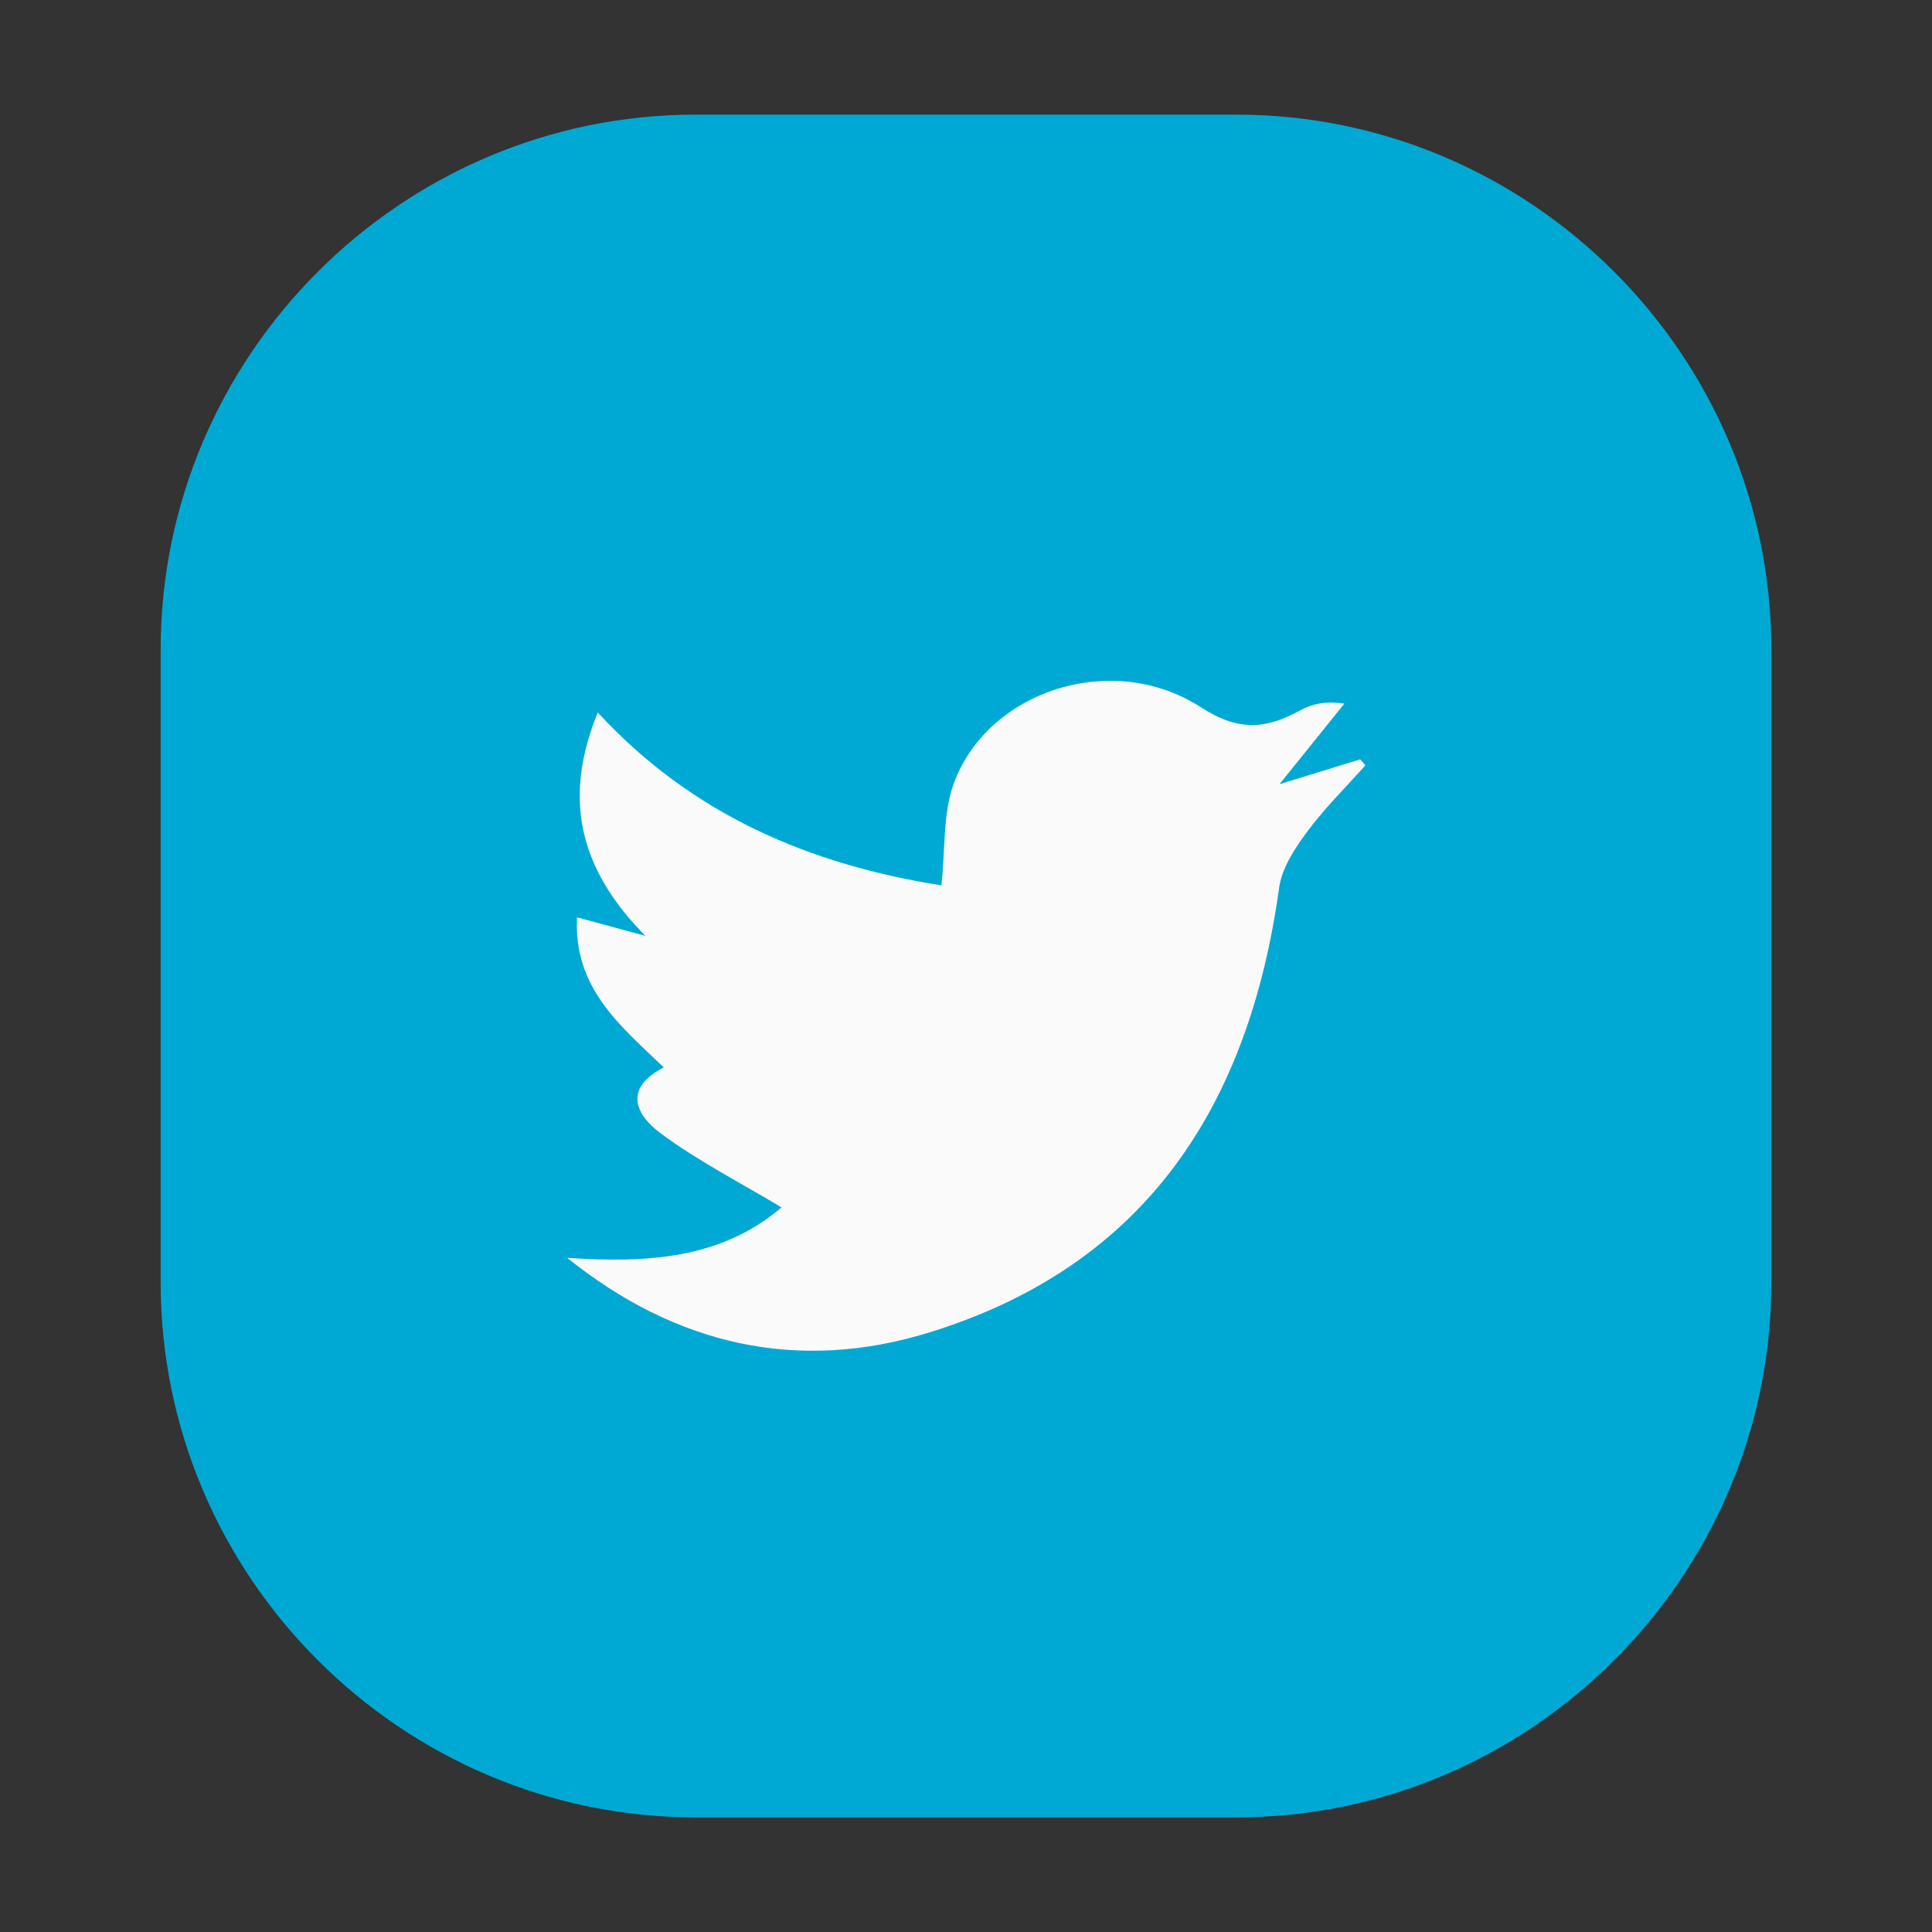 <?xml version="1.0" encoding="utf-8"?>
<!-- Generator: Adobe Illustrator 24.0.1, SVG Export Plug-In . SVG Version: 6.00 Build 0)  -->
<svg version="1.1" xmlns="http://www.w3.org/2000/svg" xmlns:xlink="http://www.w3.org/1999/xlink" x="0px" y="0px"
	 viewBox="0 0 1500 1500" style="enable-background:new 0 0 1500 1500;" xml:space="preserve">
<rect x="0" y="0" width="1500" height="1500" fill="#333333" stroke="none"/>
<style type="text/css">
	.st0{display:none;fill:url(#XMLID_5_);}
	.st1{display:none;fill:url(#XMLID_6_);}
	.st2{display:none;fill:url(#XMLID_7_);}
	.st3{display:none;fill:url(#XMLID_8_);}
	.st4{display:none;fill:url(#XMLID_9_);}
	.st5{display:none;fill:url(#XMLID_10_);}
	.st6{display:none;fill:url(#XMLID_11_);}
	.st7{display:none;fill:url(#XMLID_12_);}
	.st8{display:none;fill:url(#XMLID_13_);}
	.st9{display:none;fill:url(#XMLID_14_);}
	.st10{display:none;fill:url(#XMLID_15_);}
	.st11{display:none;}
	.st12{display:inline;fill:#00CCA3;}
	.st13{display:inline;fill:#F4F4F5;}
	.st14{display:inline;fill:#F6F6F7;}
	.st15{fill:#00A9D3;}
	.st16{fill:#FAFAFA;}
	.st17{display:inline;fill:#003346;}
	.st18{display:inline;fill:#FAFAFA;}
	.st19{display:inline;opacity:0.99;fill:#FB0B61;}
	.st20{display:inline;opacity:0.99;fill:#F6F6F7;}
	.st21{display:inline;opacity:0.99;fill:#434043;}
	.st22{display:inline;opacity:0.99;fill:#F4F4F5;}
</style>
<g id="Capa_1">
	
		<linearGradient id="XMLID_5_" gradientUnits="userSpaceOnUse" x1="441.017" y1="833.338" x2="1103.944" y2="833.338" gradientTransform="matrix(1 0 0 1 -29.298 -94.702)">
		<stop  offset="0" style="stop-color:#00CCA3"/>
		<stop  offset="1" style="stop-color:#00CCA3"/>
	</linearGradient>
	<path id="XMLID_943_" class="st0" d="M411.72,388.04v701.21c0,54.6,46.38,99.02,103.42,99.02h456.09
		c57,0,103.42-40.89,103.42-91.16V462.68c0-28.44-14.72-54.7-39.84-71.9v-2.74c0-54.62-46.38-99.04-103.42-99.04H515.14
		C458.1,289,411.72,333.42,411.72,388.04z M444.76,388.04c0-36.38,31.58-65.98,70.37-65.98h416.25c38.79,0,70.33,29.6,70.33,65.98
		v11.95c0,6,3.27,11.55,8.52,14.47c19.6,10.87,31.32,28.9,31.32,48.22v634.43c0,32.03-31.54,58.1-70.33,58.1H515.14
		c-38.79,0-70.37-29.59-70.37-65.96V388.04z"/>
	
		<linearGradient id="XMLID_6_" gradientUnits="userSpaceOnUse" x1="521.098" y1="635.228" x2="1023.858" y2="635.228" gradientTransform="matrix(1 0 0 1 -29.298 -94.702)">
		<stop  offset="0" style="stop-color:#00CCA3"/>
		<stop  offset="1" style="stop-color:#00CCA3"/>
	</linearGradient>
	<path id="XMLID_832_" class="st1" d="M525.2,437.46c2.93,2.44,6.68,3.77,10.51,3.77h81.18v276.66c0,6.63,3.98,12.61,10.06,15.21
		c2.06,0.9,4.28,1.33,6.46,1.33c4.2,0,8.3-1.58,11.45-4.58l68.45-65.35l71.87,65.61c4.81,4.41,11.79,5.56,17.8,2.91
		c6.01-2.65,9.88-8.58,9.88-15.13V441.23h160.83c6.61,0,12.58-3.94,15.17-10.03c1.31-3.01,12.39-30.39-0.49-54.88
		c-5.52-10.5-17.65-24.1-44.01-29.38c-1.09-0.21-2.18-0.32-3.27-0.32h-405.4c-0.98,0-1.95,0.08-2.89,0.24
		c-3.42,0.61-33.53,6.61-39.92,30.83C485.73,404.99,515.44,429.42,525.2,437.46z M537.4,379.69h401.98
		c10.02,2.25,16.63,6.26,19.68,11.92c2.63,4.97,2.74,11.22,1.99,16.57h-164.7c-9.16,0-16.56,7.39-16.56,16.51v255.72l-55.58-50.75
		c-3.16-2.89-7.13-4.32-11.15-4.32c-4.09,0-8.22,1.53-11.42,4.56l-51.67,49.34V424.69c0-9.12-7.4-16.51-16.52-16.51H541.8
		c-17.24-15.23-16.9-22.01-16.9-22.07C525.57,384.31,531.58,381.05,537.4,379.69z"/>
	
		<linearGradient id="XMLID_7_" gradientUnits="userSpaceOnUse" x1="689.99" y1="645.297" x2="784.758" y2="645.297" gradientTransform="matrix(1 0 0 1 -29.298 -94.702)">
		<stop  offset="0" style="stop-color:#00CCA3"/>
		<stop  offset="1" style="stop-color:#00CCA3"/>
	</linearGradient>
	<path id="XMLID_2_" class="st2" d="M679.65,563.76l-3.9,22.62c-0.53,3.11,0.75,6.23,3.27,8.09c1.47,1.04,3.16,1.58,4.88,1.58
		c1.32,0,2.63-0.32,3.83-0.95l20.35-10.68l20.32,10.68c2.81,1.46,6.19,1.23,8.71-0.63c2.55-1.85,3.83-4.98,3.3-8.09l-3.87-22.62
		l16.41-16.03c2.29-2.19,3.08-5.48,2.1-8.48c-0.98-3-3.57-5.18-6.65-5.62l-22.76-3.31l-10.14-20.6c-1.39-2.82-4.28-4.59-7.43-4.59
		c-3.16,0-6.01,1.77-7.4,4.59l-10.18,20.6l-22.72,3.31c-3.12,0.44-5.71,2.63-6.68,5.62c-0.98,2.99-0.15,6.29,2.1,8.48L679.65,563.76
		z M697.18,546.07c2.7-0.39,5.03-2.08,6.23-4.53l4.66-9.47l4.66,9.47c1.2,2.45,3.53,4.14,6.23,4.53l10.48,1.52l-7.58,7.36
		c-1.91,1.91-2.82,4.66-2.36,7.32l1.8,10.41l-9.35-4.92c-1.24-0.63-2.55-0.95-3.87-0.95c-1.31,0-2.63,0.32-3.83,0.95l-9.35,4.92
		l1.76-10.4c0.49-2.67-0.41-5.43-2.37-7.33l-7.55-7.36L697.18,546.07z"/>
	<linearGradient id="XMLID_8_" gradientUnits="userSpaceOnUse" x1="409.815" y1="745.29" x2="1079.604" y2="745.29">
		<stop  offset="0" style="stop-color:#0DCAA0"/>
		<stop  offset="1" style="stop-color:#0DCAA0"/>
	</linearGradient>
	<path id="XMLID_47_" class="st3" d="M409.82,391.06v708.47c0,55.16,46.86,100.05,104.49,100.05h460.82
		c57.59,0,104.49-41.32,104.49-92.11V466.48c0-28.74-14.87-55.27-40.25-72.64v-2.77c0-55.18-46.86-100.06-104.49-100.06H514.3
		C456.67,291,409.82,335.88,409.82,391.06z M443.2,391.06c0-36.75,31.91-66.66,71.1-66.66h420.56c39.19,0,71.06,29.91,71.06,66.66
		v12.07c0,6.06,3.3,11.67,8.61,14.62c19.8,10.98,31.64,29.2,31.64,48.72v640.99c0,32.36-31.87,58.7-71.06,58.7H514.3
		c-39.19,0-71.1-29.9-71.1-66.64V391.06z"/>
	<linearGradient id="XMLID_9_" gradientUnits="userSpaceOnUse" x1="490.725" y1="465.387" x2="998.69" y2="465.387">
		<stop  offset="0" style="stop-color:#0DCAA0"/>
		<stop  offset="1" style="stop-color:#0DCAA0"/>
	</linearGradient>
	<path id="XMLID_42_" class="st4" d="M524.47,440.99c2.96,2.47,6.75,3.81,10.62,3.81h82.02v120.04c0,6.7,4.02,12.74,10.17,15.37
		c2.09,0.91,4.32,1.35,6.52,1.35c4.25,0,8.38-1.59,11.57-4.63l69.16-66.02l72.62,66.29c4.86,4.46,11.91,5.62,17.98,2.94
		c6.07-2.67,9.98-8.67,9.98-15.29V444.81h162.5c6.68,0,12.71-3.98,15.33-10.13c1.33-3.04,12.52-30.7-0.49-55.45
		c-5.58-10.6-17.83-24.35-44.47-29.69c-1.1-0.21-2.2-0.32-3.3-0.32h-409.6c-0.99,0-1.97,0.09-2.92,0.25
		c-3.45,0.62-33.88,6.68-40.33,31.15C484.6,408.19,514.61,432.88,524.47,440.99z M536.8,382.62h406.15
		c10.13,2.27,16.81,6.32,19.88,12.05c2.66,5.02,2.77,11.33,2.01,16.74h-166.4c-9.26,0-16.73,7.47-16.73,16.68v98.88l-56.15-51.28
		c-3.19-2.92-7.21-4.36-11.27-4.36c-4.14,0-8.31,1.55-11.53,4.61l-52.21,49.85V428.1c0-9.22-7.47-16.68-16.69-16.68h-92.61
		c-17.41-15.38-17.07-22.24-17.07-22.3C524.85,387.3,530.92,384.01,536.8,382.62z"/>
	<linearGradient id="XMLID_10_" gradientUnits="userSpaceOnUse" x1="577.328" y1="829.964" x2="927.167" y2="829.964">
		<stop  offset="0" style="stop-color:#0DCAA0"/>
		<stop  offset="1" style="stop-color:#0DCAA0"/>
	</linearGradient>
	<path id="XMLID_29_" class="st5" d="M682.56,760.24h-88.91c-9.01,0-16.32,7.31-16.32,16.35v106.78c0,9.02,7.31,16.33,16.32,16.33
		h88.91v88.86c0,9.03,7.29,16.32,16.3,16.32h106.79c9.01,0,16.32-7.29,16.32-16.32v-88.86h88.89c9.01,0,16.32-7.31,16.32-16.33
		V776.58c0-9.03-7.31-16.35-16.32-16.35h-88.89v-88.86c0-9.01-7.31-16.32-16.32-16.32H698.85c-9.01,0-16.3,7.31-16.3,16.32V760.24z
		 M789.32,687.7v88.89c0,9.02,7.29,16.32,16.32,16.32h88.86v74.13h-88.86c-9.03,0-16.32,7.31-16.32,16.33v88.87h-74.15v-88.87
		c0-9.02-7.31-16.33-16.32-16.33h-88.86V792.9h88.86c9.01,0,16.32-7.3,16.32-16.32V687.7H789.32z"/>
	
		<linearGradient id="XMLID_11_" gradientUnits="userSpaceOnUse" x1="476.923" y1="798.018" x2="1158.633" y2="798.018" gradientTransform="matrix(1 0 0 1 -82.798 -41.202)">
		<stop  offset="0" style="stop-color:#00CCA3"/>
		<stop  offset="1" style="stop-color:#00CCA3"/>
	</linearGradient>
	<path id="XMLID_1074_" class="st6" d="M912.11,375.54c-12.16,14.41-3.64,37.72,13.86,61.04l-44.8,53.08
		c-34.56-5.42-71.02,6.66-95.18,35.27L521.81,837.86c-17.82,21.1-26.35,47.88-24.02,75.39c1.96,23.22,11.53,44.57,27.11,61.38
		l-127.76,151.31c-4.55,5.41-3.87,13.48,1.53,18.05c2.4,2.02,5.34,3.02,8.27,3.02c3.63,0,7.26-1.55,9.78-4.55l127.75-151.33
		c17.16,11.19,36.73,16.76,56.27,16.76c29.43,0,58.65-12.46,79.08-36.65l264.18-312.93c17.81-21.1,26.35-47.87,24.02-75.4
		c-0.72-8.44-2.53-16.57-5.16-24.4l44.71-52.97c4.76,2.46,9.4,4.61,13.89,6.37c10.98,4.34,19.75,6.03,26.76,6.03
		c11.25,0,17.96-4.35,21.91-9.03c19.2-22.74-13.01-67.66-51.06-99.79C981.01,377.03,931.31,352.82,912.11,375.54L912.11,375.54z
		 M1002.54,428.72c36.09,30.48,48.37,56.68,47.8,63.51c-3.44,0.89-12.65-0.8-25.72-6.85l1.55-1.83c2.19-2.59,3.25-5.96,2.97-9.34
		c-0.29-3.38-1.9-6.51-4.5-8.71l-62.07-52.39c-5.4-4.56-13.49-3.88-18.07,1.51l-1.53,1.82c-8.14-11.87-11.36-20.67-11.07-24.21
		C938.51,390.54,966.44,398.23,1002.54,428.72z M942.49,585.09c1.75,20.7-4.65,40.85-18.07,56.72l-6.52,7.74l-22.74-19.18
		c-4.06-3.42-10.11-2.92-13.52,1.13c-3.43,4.06-2.91,10.11,1.13,13.53l22.72,19.18l-22.32,26.44l-40.92-34.56
		c-4.07-3.43-10.12-2.89-13.53,1.15c-3.43,4.05-2.92,10.1,1.13,13.53l40.92,34.56l-24.63,29.18l-22.7-19.18
		c-4.07-3.43-10.14-2.91-13.53,1.14c-3.43,4.06-2.91,10.11,1.12,13.53l22.75,19.18l-11.18,13.23l-11.16,13.21l-40.94-34.55
		c-4.04-3.42-10.1-2.9-13.52,1.14c-3.43,4.06-2.91,10.11,1.13,13.53l40.91,34.56l-18.8,22.33l-22.75-19.18
		c-4.04-3.42-10.11-2.9-13.52,1.15c-3.43,4.05-2.91,10.11,1.13,13.54l22.72,19.17l-22.32,26.44l-40.92-34.56
		c-4.07-3.42-10.12-2.91-13.55,1.15c-3.41,4.06-2.91,10.1,1.15,13.53l40.92,34.56l-24.63,29.18l-22.7-19.18
		c-4.09-3.41-10.14-2.9-13.53,1.15c-3.43,4.06-2.91,10.12,1.12,13.53l22.74,19.18l-22.32,26.45l-40.94-34.56
		c-4.04-3.43-10.1-2.92-13.55,1.13c-3.4,4.06-2.89,10.11,1.16,13.53l40.94,34.56l-1.1,1.31c-27.68,32.76-76.84,36.92-109.61,9.26
		c-15.88-13.41-25.58-32.18-27.36-52.88c-1.73-20.71,4.7-40.85,18.1-56.73l162.37-192.31l101.8-120.61
		c13.43-15.88,32.2-25.58,52.91-27.33c2.22-0.18,4.46-0.28,6.68-0.28c18.33,0,35.89,6.4,50.05,18.36
		C931.05,545.6,940.74,564.39,942.49,585.09z M931.68,512.63c-7.37-6.22-15.42-11.13-23.76-14.95l47.91-56.74l42.5,35.87
		l-47.88,56.71C945.22,525.85,938.98,518.79,931.68,512.63z"/>
	
		<linearGradient id="XMLID_12_" gradientUnits="userSpaceOnUse" x1="531.788" y1="799.442" x2="998.518" y2="799.442" gradientTransform="matrix(1 0 0 1 -18.798 22.798)">
		<stop  offset="0" style="stop-color:#00CCA3"/>
		<stop  offset="1" style="stop-color:#00CCA3"/>
	</linearGradient>
	<path id="XMLID_1156_" class="st7" d="M979.72,945.41v-33.95V723.52v-24.44c0-108.47-88.27-196.72-196.74-196.72h-73.28
		c-108.47,0-196.7,88.25-196.7,196.72v24.44v187.94v33.95c0,108.47,88.23,196.72,196.7,196.72h73.28
		C891.45,1142.13,979.72,1053.88,979.72,945.41z M545.79,945.41v-17.56h401.14v17.56c0,90.37-73.56,163.91-163.95,163.91h-73.28
		C619.31,1109.31,545.79,1035.77,545.79,945.41z M709.69,535.17h73.28c90.39,0,163.95,73.53,163.95,163.91v8.04H545.79v-8.04
		C545.79,608.7,619.31,535.17,709.69,535.17z M946.92,739.91v155.14H545.79V739.91H946.92z"/>
	
		<linearGradient id="XMLID_13_" gradientUnits="userSpaceOnUse" x1="624.334" y1="397.943" x2="905.935" y2="397.943" gradientTransform="matrix(1 0 0 1 -18.798 22.798)">
		<stop  offset="0" style="stop-color:#00CCA3"/>
		<stop  offset="1" style="stop-color:#00CCA3"/>
	</linearGradient>
	<path id="XMLID_1079_" class="st8" d="M870.74,485.48c9.06,0,16.4-7.35,16.4-16.4v-96.68c0-9.05-7.34-16.41-16.4-16.41h-248.8
		c-9.06,0-16.4,7.36-16.4,16.41v96.68c0,9.05,7.34,16.4,16.4,16.4H870.74z M638.33,388.82h216.01v63.85H638.33V388.82z"/>
	
		<linearGradient id="XMLID_14_" gradientUnits="userSpaceOnUse" x1="328.015" y1="658.029" x2="1063.579" y2="658.029" gradientTransform="matrix(1 0 0 1 45.202 86.798)">
		<stop  offset="0" style="stop-color:#00CCA3"/>
		<stop  offset="1" style="stop-color:#00CCA3"/>
	</linearGradient>
	<path id="XMLID_1201_" class="st9" d="M439.11,973.15c0.8,3.38,2.98,6.27,6.04,7.95c3.04,1.68,6.64,2.02,9.93,0.9
		c1.98-0.66,198.87-67.01,284.27-67.01c86.17,0,279.6,66.32,281.55,66.98c1.31,0.46,2.67,0.68,4.03,0.68c2.01,0,4.01-0.49,5.86-1.46
		c3.01-1.64,5.24-4.47,6.08-7.81l71.51-278c1.55-5.98-1.55-12.15-7.25-14.49c-0.91-0.38-53.42-21.71-134.35-40.49l18.87-73.36
		c1.54-5.96-1.55-12.15-7.25-14.49C973.9,550.68,866.39,507,733.85,507c-111.94,0-228.31,43.56-233.21,45.41
		c-5.8,2.2-9.08,8.34-7.66,14.37l17.74,75.16c-73.45,17.81-125.57,37.32-129.51,38.81c-5.8,2.2-9.08,8.34-7.66,14.38L439.11,973.15z
		 M959.01,571.59l-16.34,63.5c-59.93-12.57-132.49-22.81-210.03-22.81c-68.79,0-138.71,10.93-197.91,24.07l-15.19-64.46
		c30.67-10.49,125.37-40.21,214.31-40.21C838.73,531.67,929.57,560.98,959.01,571.59z M732.64,636.97
		c167.16,0,310.79,48.7,349.1,62.9l-65.48,254.51c-45.38-15.08-198.84-64.08-276.91-64.08c-77.34,0-233.2,48.98-279.32,64.06
		L400.11,700.2C440.12,686.22,591.2,636.97,732.64,636.97z"/>
	
		<linearGradient id="XMLID_15_" gradientUnits="userSpaceOnUse" x1="596.621" y1="678.207" x2="794.978" y2="678.207" gradientTransform="matrix(1 0 0 1 45.202 86.798)">
		<stop  offset="0" style="stop-color:#00CCA3"/>
		<stop  offset="1" style="stop-color:#00CCA3"/>
	</linearGradient>
	<path id="XMLID_1190_" class="st10" d="M701.49,725.47h-50.41c-5.11,0-9.25,4.15-9.25,9.27v60.54c0,5.11,4.15,9.26,9.25,9.26h50.41
		v50.38c0,5.12,4.13,9.25,9.24,9.25h60.55c5.11,0,9.25-4.13,9.25-9.25v-50.38h50.4c5.11,0,9.25-4.15,9.25-9.26v-60.54
		c0-5.12-4.15-9.27-9.25-9.27h-50.4v-50.38c0-5.11-4.15-9.25-9.25-9.25h-60.55c-5.11,0-9.24,4.15-9.24,9.25V725.47z M762.02,684.34
		v50.4c0,5.11,4.13,9.25,9.25,9.25h50.38v42.03h-50.38c-5.12,0-9.25,4.15-9.25,9.26v50.39h-42.04v-50.39c0-5.11-4.15-9.26-9.25-9.26
		h-50.38v-42.03h50.38c5.11,0,9.25-4.14,9.25-9.25v-50.4H762.02z"/>
</g>
<g id="Capa_2">
	<g class="st11">
		<path class="st12" d="M959.91,1411H540.09c-228.45,0-415.36-186.91-415.36-415.36V504.36C124.73,275.91,311.64,89,540.09,89
			h419.82c228.45,0,415.36,186.91,415.36,415.36v491.28C1375.27,1224.09,1188.36,1411,959.91,1411z"/>
		<path class="st13" d="M449.04,1091.21c7.07-37.92,12.1-71.57,19.91-104.56c6.01-25.41,3.22-45.98-11.22-69.45
			c-71.79-116.71-62.52-272.08,20.02-382.42c86.04-115,232.1-167.79,365.94-132.24c140.62,37.35,243.69,152.49,261.32,291.94
			c23.02,182.04-90.77,347.54-269.32,387.47c-41.09,9.19-85.03,14.92-126.44,10.6c-35.51-3.7-68.9-25.23-104-36.44
			c-14.18-4.53-37.93-4.35-52.22-0.2C519.71,1065.57,486.87,1078.23,449.04,1091.21z M515.13,1009.33
			c18.79-4.9,28.72-5.53,36.56-9.89c26.51-14.77,48.13-6.03,74.52,5.02c38.91,16.29,81.7,30.7,123.24,31.92
			c138.58,4.06,240.74-66.07,291.14-203.33c27.73-75.52,20.54-160.62-19.88-230.18c-80.52-138.55-203.73-178.78-338.87-145.51
			c-177.58,43.72-268.31,240.6-191.98,406.12C510.74,908.78,550.26,948.22,515.13,1009.33z"/>
		<path class="st14" d="M862.73,919.39c-68.36-14.34-124.36-32.85-168.02-73.38c-35.96-33.39-69.02-71.23-97.08-111.48
			C561.79,683.09,564.23,626,596,587.98c27.33-32.71,60.38-28.46,77.53,10.07c5.24,11.78,9.11,24.26,15.19,35.56
			c11.62,21.61,9.63,39.07-7.04,58.62c-6.95,8.15-8.2,29.12-2.56,38.65c24.61,41.58,59.48,72.91,105.34,92.16
			c14.6,6.13,32.43,1.37,40.18-12.44c17.84-31.8,40.58-32.68,68.31-13.54c7.01,4.84,15.36,7.72,23.06,11.56
			c35.74,17.84,42.18,48.67,11.29,74.9C907.25,900.55,880.59,909.8,862.73,919.39z"/>
	</g>
	<g>
		<path class="st15" d="M959.91,1411H540.09c-228.45,0-415.36-186.91-415.36-415.36V504.36C124.73,275.91,311.64,89,540.09,89
			h419.82c228.45,0,415.36,186.91,415.36,415.36v491.28C1375.27,1224.09,1188.36,1411,959.91,1411z"/>
		<path class="st16" d="M440.36,976.59c60.95,4.03,118.91,1.35,166.44-39.17c-32.1-19.29-65.09-36.04-94.32-57.85
			c-17.34-12.94-30.05-33.87,2.86-50.83c-33.03-31.82-70.25-61.26-67.31-116.52c15.56,4.21,29.11,7.88,53.09,14.38
			c-54.11-54.57-62.95-109.7-37.02-173.44c73.38,79.61,164.61,118.06,266.79,134.23c3.12-28.72,1.16-55.49,9.44-78.57
			c25.92-72.24,122.86-104.36,191.85-59.8c29.97,19.36,50.93,16.9,77.5,2.43c8.9-4.85,19.07-7.36,34.09-5.16
			c-15.48,19.22-30.95,38.43-50.38,62.56c23.87-7.34,43.26-13.31,62.66-19.28c1.35,1.53,2.71,3.06,4.06,4.6
			c-15.24,17.12-31.73,33.32-45.3,51.67c-9.52,12.88-19.58,28.07-21.68,43.3c-23.28,168.28-102.52,293-271.27,345.27
			C619.15,1066.22,524.47,1044.17,440.36,976.59z"/>
	</g>
	<g class="st11">
		<path class="st17" d="M959.91,1411H540.09c-228.45,0-415.36-186.91-415.36-415.36V504.36C124.73,275.91,311.64,89,540.09,89
			h419.82c228.45,0,415.36,186.91,415.36,415.36v491.28C1375.27,1224.09,1188.36,1411,959.91,1411z"/>
		<path class="st18" d="M784.04,1148.58c-48.27-1.44-96.55-2.88-144.82-4.31c0-114.33,0-228.66,0-344.8c-42.21,0-79.66,0-117.12,0
			c-0.02-45.99-0.04-91.99-0.06-137.98c38.09,0,76.18,0,119.27,0c0-50.23-4.08-93.66,1.79-139.96
			c17.52-138.29,132.42-154.98,278.46-132.23c0,34.8,1.43,70.12-1.09,105.17c-0.57,7.92-14.34,20.42-22.89,21.17
			c-21.8,1.92-44.14-4.04-66.16-2.45c-17.53,1.27-17.38,4.97-25.62,8.79c-7.53,3.5-9.09,4.47-14.45,9.34
			c-2.09,0.94-4.6,7.82-4.24,10.09c-2.67,38.9-5.34,77.79-8.43,122.85c48.82,0,93.18,0,137.54,0c-0.02,4.96-0.03,9.93-0.05,14.89
			c-4.77,31.81-11.03,63.48-13.77,95.46c-1.7,19.78-9.63,25.52-28.29,24.82c-30.59-1.15-61.25-0.31-92.84-0.31
			c0,42.73-0.29,80.28,0.06,117.83C782.05,994.17,783.11,1071.38,784.04,1148.58z"/>
	</g>
	<g class="st11">
		<path class="st19" d="M959.91,1411H540.09c-228.45,0-415.36-186.91-415.36-415.36V504.36C124.73,275.91,311.64,89,540.09,89
			h419.82c228.45,0,415.36,186.91,415.36,415.36v491.28C1375.27,1224.09,1188.36,1411,959.91,1411z"/>
		<path class="st20" d="M1122.91,884.87c-15.1,85.2-55.55,152.75-135.78,191.37c-30.09,14.49-61.21,23.85-96.16,23.22
			c-97.88-1.77-195.83,0.19-293.74-0.73c-132.97-1.24-234.12-103.83-234.32-236.33c-0.13-82.85-0.45-165.71,0.05-248.56
			c0.83-136.99,102.44-238.12,239.14-238.4c92.54-0.19,185.07-0.22,277.61,0.03c126.68,0.34,220.96,82.12,239.7,207.34
			c0.61,4.09,2.6,7.97,3.94,11.95C1123.21,691.46,1123.06,788.17,1122.91,884.87z M470.06,482.53l2.43,1.97l-2.37-2.05
			c-2.17,2.18-4.34,4.36-6.49,6.5c-1.96,2.53-3.92,5.06-5.88,7.59l0.34-0.47c-4.65,6.39-9.3,12.78-13.95,19.17l1.66,1.66l-1.47-1.83
			c-9.59,33.35-25.77,66.37-27.45,100.11c-4.04,81.4-4.24,163.3,0.08,244.68c1.85,34.77,18.85,68.73,28.96,103.06
			c33.27,53.64,83.11,81.07,144.57,82.47c101,2.3,202.14,2.66,303.14,0.15c96.88-2.41,171.23-79.6,172.43-173.53
			c-0.02-90.24-0.04-180.49-0.06-270.73c-0.15-2.37-0.29-4.74-0.44-7.11c0.75-1.99,0.56-3.89-0.58-5.68
			c-3.99-15.86-7.98-31.73-11.97-47.59c0.38-2.02-0.34-3.49-2.17-4.42c-3.69-7.14-7.38-14.28-11.07-21.41
			c0.08-2.37-1.01-3.89-3.28-4.57c-7.17-8.65-14.35-17.31-21.52-25.96c-2.19-2.07-4.38-4.15-6.56-6.22c-3.33-3.12-6.67-6.24-10-9.36
			l-0.41-0.49c-32.07-28.95-70.92-39.43-112.81-39.64c-95.73-0.47-191.46-0.51-287.19,0.08c-39.44,0.25-76.52,9.55-107.52,35.98
			c-2.01,1.51-4.03,3.01-6.04,4.52c-2.67,2.28-5.33,4.57-8,6.85l2.1,0.97l-1.97-1.22C474.4,478.18,472.23,480.35,470.06,482.53z"/>
		<path class="st21" d="M1036.49,510.49c-7.17-8.65-14.35-17.31-21.52-25.96C1022.14,493.18,1029.32,501.83,1036.49,510.49z"/>
		<path class="st21" d="M458.09,496.08c-4.65,6.39-9.3,12.78-13.95,19.17C448.79,508.86,453.44,502.47,458.09,496.08z"/>
		<path class="st21" d="M1008.41,478.31c-3.33-3.12-6.67-6.23-10-9.35C1001.74,472.07,1005.07,475.19,1008.41,478.31z"/>
		<path class="st21" d="M463.63,488.95c-1.96,2.53-3.92,5.06-5.88,7.59C459.71,494.02,461.67,491.48,463.63,488.95z"/>
		<path class="st21" d="M484.43,469.4c-2.66,2.28-5.32,4.57-7.99,6.85C479.1,473.97,481.77,471.69,484.43,469.4z"/>
		<path class="st21" d="M470.12,482.46c-2.17,2.18-4.34,4.36-6.51,6.53C465.77,486.81,467.95,484.63,470.12,482.46z"/>
		<path class="st21" d="M476.58,476c-2.17,2.18-4.34,4.36-6.51,6.53C472.23,480.35,474.4,478.18,476.58,476z"/>
		<path class="st22" d="M742.86,529.02C858.82,530.09,951,623.65,950.01,739.3c-0.97,113.49-95.31,207.27-207.7,207.31
			c-121.32,0.04-209.78-103.34-209.82-209.43C532.44,622.96,628.58,527.98,742.86,529.02z M892.32,736.11
			c12.17-80.33-63.76-155.05-152.35-153.17c-102.3,2.16-155.86,83.89-152.77,161.2c3.33,83.14,73.48,150.12,159.05,148.49
			C833.7,890.96,906.51,809.22,892.32,736.11z"/>
		<path class="st22" d="M946.14,492.35c23.06-0.45,42.51,18.17,43.59,41.73c1.12,24.34-19.19,46.21-42.9,46.2
			c-22.18-0.01-43.17-20.12-44.2-42.36C901.51,513.69,921.42,492.83,946.14,492.35z"/>
	</g>
</g>
</svg>
